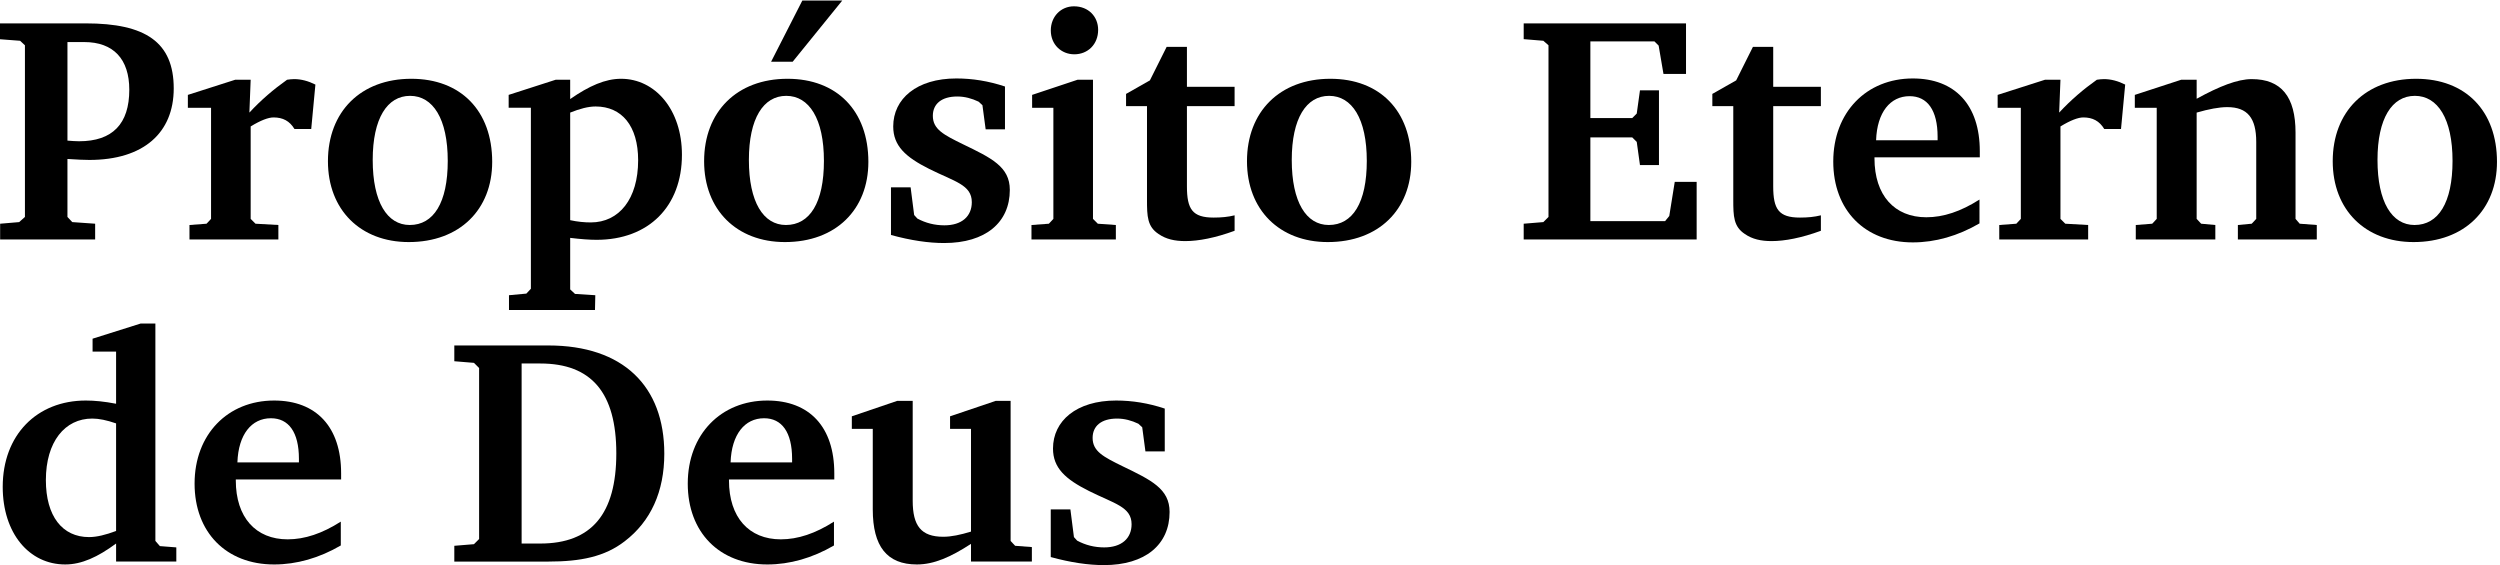 <?xml version="1.0" encoding="UTF-8" standalone="no"?>
<!-- Created with Inkscape (http://www.inkscape.org/) -->

<svg
   width="169.319mm"
   height="38.267mm"
   viewBox="0 0 169.319 38.267"
   version="1.1"
   id="svg8"
   xmlns="http://www.w3.org/2000/svg"
   xmlns:svg="http://www.w3.org/2000/svg"
   xmlns:rdf="http://www.w3.org/1999/02/22-rdf-syntax-ns#"
   xmlns:cc="http://creativecommons.org/ns#"
   xmlns:dc="http://purl.org/dc/elements/1.1/">
  <defs
     id="defs2" />
  <g
     id="layer1"
     transform="translate(56.134,63.124)"
     style="display:inline">
    <g
       aria-label="Propósito Eterno de Deus"
       transform="matrix(0.409,0,0,0.409,-160.76,-16.514)"
       style="font-style:normal;font-variant:normal;font-weight:bold;font-stretch:normal;font-size:53.333px;line-height:1;font-family:'Bitstream Charter';-inkscape-font-specification:'Bitstream Charter Bold';letter-spacing:0px;word-spacing:0px;fill:#000000;fill-opacity:1;stroke:none"
       id="flowRoot58">
      <path
         d="m 255.832,-74.303 h 15.733 v -2.613 l -3.787,-0.267 -0.8,-0.853 v -9.6 c 1.6,0.107 2.827,0.16 3.627,0.16 8.96,0 13.973,-4.48 13.973,-11.84 0,-7.68 -4.693,-10.773 -14.56,-10.773 h -14.4 v 2.613 l 3.52,0.267 0.8,0.747 v 28.427 l -0.96,0.853 -3.147,0.267 z m 11.147,-16.373 v -16.32 h 2.773 c 4.853,0 7.467,2.827 7.467,7.893 0,5.653 -2.773,8.533 -8.32,8.533 -0.587,0 -1.227,-0.053 -1.92,-0.107 z"
         id="path7844" />
      <path
         d="m 287.186,-74.303 h 14.72 v -2.4 l -3.787,-0.213 -0.8,-0.8 v -15.307 c 1.653,-1.013 2.933,-1.493 3.787,-1.493 1.547,0 2.667,0.587 3.467,1.92 h 2.773 l 0.693,-7.36 c -1.173,-0.587 -2.347,-0.907 -3.52,-0.907 -0.373,0 -0.8,0.053 -1.173,0.107 -2.187,1.547 -4.32,3.36 -6.24,5.44 l 0.213,-5.44 h -2.56 l -7.84,2.507 v 2.133 h 3.84 v 18.4 l -0.747,0.8 -2.827,0.213 z"
         id="path7846" />
      <path
         d="m 323.926,-100.916 c -8.373,0 -13.813,5.44 -13.813,13.653 0,8.053 5.387,13.387 13.387,13.387 8.427,0 13.813,-5.387 13.813,-13.28 0,-8.48 -5.227,-13.76 -13.387,-13.76 z m -0.213,2.827 c 3.787,0 6.24,3.787 6.24,10.773 0,6.933 -2.347,10.613 -6.293,10.613 -3.733,0 -6.133,-3.787 -6.133,-10.773 0,-6.88 2.4,-10.613 6.187,-10.613 z"
         id="path7848" />
      <path
         d="m 340.095,-62.623 h 14.24 l 0.053,-2.453 -3.36,-0.213 -0.8,-0.747 v -8.533 c 1.76,0.213 3.2,0.32 4.373,0.32 8.64,0 14.133,-5.547 14.133,-14.08 0,-7.467 -4.427,-12.587 -10.08,-12.587 -2.613,0 -5.28,1.173 -8.427,3.36 v -3.2 h -2.4 l -7.787,2.507 v 2.133 h 3.68 v 29.973 l -0.747,0.8 -2.88,0.267 z m 10.133,-14.88 v -17.813 c 1.6,-0.64 2.987,-1.013 4.213,-1.013 4.32,0 7.04,3.2 7.04,8.907 0,6.4 -3.147,10.293 -7.84,10.293 -1.067,0 -2.187,-0.107 -3.413,-0.373 z"
         id="path7850" />
      <path
         d="m 386.218,-100.916 c -8.373,0 -13.813,5.44 -13.813,13.653 0,8.053 5.387,13.387 13.387,13.387 8.427,0 13.813,-5.387 13.813,-13.28 0,-8.48 -5.227,-13.76 -13.387,-13.76 z m -0.213,2.827 c 3.787,0 6.24,3.787 6.24,10.773 0,6.933 -2.347,10.613 -6.293,10.613 -3.733,0 -6.133,-3.787 -6.133,-10.773 0,-6.88 2.4,-10.613 6.187,-10.613 z m 2.667,-15.787 -5.173,10.133 h 3.573 l 8.213,-10.133 z"
         id="path7852" />
      <path
         d="m 422.227,-99.636 c -2.72,-0.907 -5.387,-1.333 -8.053,-1.333 -6.56,0 -10.453,3.36 -10.453,7.947 0,3.2 2.027,5.067 5.973,7.04 4.16,2.08 7.04,2.613 7.04,5.493 0,2.347 -1.653,3.84 -4.533,3.84 -1.6,0 -3.093,-0.373 -4.48,-1.12 l -0.533,-0.587 -0.587,-4.587 h -3.253 v 7.893 c 3.307,0.907 6.24,1.333 8.8,1.333 6.88,0 10.88,-3.413 10.88,-8.8 0,-3.84 -3.04,-5.28 -7.787,-7.573 -3.147,-1.547 -4.96,-2.453 -4.96,-4.693 0,-1.973 1.44,-3.2 4.053,-3.2 1.227,0 2.4,0.32 3.52,0.853 l 0.64,0.587 0.533,4 h 3.2 z"
         id="path7854" />
      <path
         d="m 433.654,-112.916 c -2.187,0 -3.84,1.707 -3.84,4 0,2.347 1.76,3.947 3.893,3.947 2.24,0 3.947,-1.653 3.947,-4.053 0,-2.187 -1.6,-3.893 -4,-3.893 z m 0.587,12.16 -7.52,2.507 v 2.133 h 3.52 v 18.4 l -0.747,0.8 -2.88,0.213 v 2.4 h 13.973 v -2.4 l -2.987,-0.213 -0.8,-0.8 v -23.04 z"
         id="path7856" />
      <path
         d="m 445.744,-96.383 v 15.52 c 0,2.72 0.053,4.427 1.92,5.653 1.227,0.853 2.667,1.173 4.427,1.173 2.187,0 4.96,-0.533 8.16,-1.707 v -2.56 c -1.067,0.267 -2.187,0.373 -3.467,0.373 -3.52,0 -4.427,-1.387 -4.427,-5.173 v -13.28 h 7.893 v -3.2 h -7.893 v -6.613 h -3.36 l -2.773,5.547 -3.947,2.24 v 2.027 z"
         id="path7858" />
      <path
         d="m 476.113,-100.916 c -8.373,0 -13.813,5.44 -13.813,13.653 0,8.053 5.387,13.387 13.387,13.387 8.427,0 13.813,-5.387 13.813,-13.28 0,-8.48 -5.227,-13.76 -13.387,-13.76 z m -0.213,2.827 c 3.787,0 6.24,3.787 6.24,10.773 0,6.933 -2.347,10.613 -6.293,10.613 -3.733,0 -6.133,-3.787 -6.133,-10.773 0,-6.88 2.4,-10.613 6.187,-10.613 z"
         id="path7860" />
      <path
         d="m 508.123,-74.303 h 28.64 v -9.547 h -3.627 l -0.907,5.653 -0.693,0.853 H 519.163 v -13.867 h 6.933 l 0.747,0.747 0.533,3.84 h 3.147 v -12.373 h -3.147 l -0.533,3.84 -0.747,0.747 h -6.933 v -12.693 h 10.613 l 0.693,0.693 0.8,4.693 h 3.733 v -8.373 h -26.88 v 2.613 l 3.253,0.267 0.853,0.747 v 28.427 l -0.853,0.853 -3.253,0.267 z"
         id="path7862" />
      <path
         d="m 542.828,-96.383 v 15.52 c 0,2.72 0.053,4.427 1.92,5.653 1.227,0.853 2.667,1.173 4.427,1.173 2.187,0 4.96,-0.533 8.16,-1.707 v -2.56 c -1.067,0.267 -2.187,0.373 -3.467,0.373 -3.52,0 -4.427,-1.387 -4.427,-5.173 v -13.28 h 7.893 v -3.2 h -7.893 v -6.613 h -3.36 l -2.773,5.547 -3.947,2.24 v 2.027 z"
         id="path7864" />
      <path
         d="m 583.597,-80.916 c -3.093,1.973 -5.973,2.933 -8.8,2.933 -5.28,0 -8.587,-3.627 -8.587,-9.76 0,-0.053 0,-0.107 0,-0.16 h 17.44 c 0,-0.32 0,-0.693 0,-1.013 0,-7.68 -4.107,-12.053 -11.093,-12.053 -7.68,0 -13.173,5.6 -13.173,13.76 0,8.053 5.227,13.387 13.173,13.387 3.733,0 7.467,-1.067 11.04,-3.147 z m -6.933,-9.813 h -10.187 c 0.16,-4.64 2.347,-7.307 5.547,-7.307 2.933,0 4.64,2.293 4.64,6.72 0,0.213 0,0.373 0,0.587 z"
         id="path7866" />
      <path
         d="m 586.874,-74.303 h 14.72 v -2.4 l -3.787,-0.213 -0.8,-0.8 v -15.307 c 1.653,-1.013 2.933,-1.493 3.787,-1.493 1.547,0 2.667,0.587 3.467,1.92 h 2.773 l 0.693,-7.36 c -1.173,-0.587 -2.347,-0.907 -3.52,-0.907 -0.373,0 -0.8,0.053 -1.173,0.107 -2.187,1.547 -4.32,3.36 -6.24,5.44 l 0.213,-5.44 h -2.56 l -7.84,2.507 v 2.133 h 3.84 v 18.4 l -0.747,0.8 -2.827,0.213 z"
         id="path7868" />
      <path
         d="m 609.48,-74.303 h 13.173 v -2.4 l -2.347,-0.213 -0.747,-0.8 v -17.6 c 2.027,-0.587 3.733,-0.907 5.067,-0.907 3.36,0 4.8,1.813 4.8,5.76 v 12.747 l -0.747,0.8 -2.293,0.213 v 2.4 h 13.067 v -2.4 l -2.827,-0.213 -0.693,-0.8 v -14.293 c 0,-5.92 -2.347,-8.853 -7.253,-8.853 -2.347,0 -5.333,1.173 -9.12,3.253 v -3.147 h -2.56 l -7.68,2.507 v 2.133 h 3.627 v 18.4 l -0.747,0.8 -2.72,0.213 z"
         id="path7870" />
      <path
         d="m 655.905,-100.916 c -8.373,0 -13.813,5.44 -13.813,13.653 0,8.053 5.387,13.387 13.387,13.387 8.427,0 13.813,-5.387 13.813,-13.28 0,-8.48 -5.227,-13.76 -13.387,-13.76 z m -0.213,2.827 c 3.787,0 6.24,3.787 6.24,10.773 0,6.933 -2.347,10.613 -6.293,10.613 -3.733,0 -6.133,-3.787 -6.133,-10.773 0,-6.88 2.4,-10.613 6.187,-10.613 z"
         id="path7872" />
      <path
         d="m 275.032,-55.743 v 8.64 c -1.92,-0.373 -3.573,-0.533 -5.013,-0.533 -8.107,0 -13.76,5.707 -13.76,14.293 0,7.68 4.373,12.853 10.347,12.853 2.72,0 5.387,-1.227 8.427,-3.467 v 2.987 h 9.973 v -2.347 l -2.72,-0.213 -0.747,-0.853 v -36 h -2.453 l -7.947,2.507 v 2.133 z m 0,29.707 c -1.707,0.64 -3.2,1.013 -4.48,1.013 -4.427,0 -7.147,-3.467 -7.147,-9.44 0,-6.347 3.147,-10.187 7.68,-10.187 1.12,0 2.4,0.267 3.947,0.8 z"
         id="path7874" />
      <path
         d="m 312.243,-27.583 c -3.093,1.973 -5.973,2.933 -8.8,2.933 -5.28,0 -8.587,-3.627 -8.587,-9.76 0,-0.053 0,-0.107 0,-0.16 h 17.44 c 0,-0.32 0,-0.693 0,-1.013 0,-7.68 -4.107,-12.053 -11.093,-12.053 -7.68,0 -13.173,5.6 -13.173,13.76 0,8.053 5.227,13.387 13.173,13.387 3.733,0 7.467,-1.067 11.04,-3.147 z m -6.933,-9.813 h -10.187 c 0.16,-4.64 2.347,-7.307 5.547,-7.307 2.933,0 4.64,2.293 4.64,6.72 0,0.213 0,0.373 0,0.587 z"
         id="path7876" />
      <path
         d="m 346.613,-56.756 h -15.573 v 2.613 l 3.253,0.267 0.853,0.853 v 28.32 l -0.853,0.853 -3.253,0.267 v 2.613 h 15.573 c 5.333,0 9.333,-0.8 12.64,-3.36 4.32,-3.307 6.56,-8.213 6.56,-14.507 0,-11.2 -6.827,-17.92 -19.2,-17.92 z m -4.427,2.987 h 3.093 c 8.48,0 12.587,4.853 12.587,14.88 0,10.027 -4.107,14.933 -12.587,14.933 h -3.093 z"
         id="path7878" />
      <path
         d="m 393.909,-27.583 c -3.093,1.973 -5.973,2.933 -8.8,2.933 -5.28,0 -8.587,-3.627 -8.587,-9.76 0,-0.053 0,-0.107 0,-0.16 h 17.44 c 0,-0.32 0,-0.693 0,-1.013 0,-7.68 -4.107,-12.053 -11.093,-12.053 -7.68,0 -13.173,5.6 -13.173,13.76 0,8.053 5.227,13.387 13.173,13.387 3.733,0 7.467,-1.067 11.04,-3.147 z m -6.933,-9.813 h -10.187 c 0.16,-4.64 2.347,-7.307 5.547,-7.307 2.933,0 4.64,2.293 4.64,6.72 0,0.213 0,0.373 0,0.587 z"
         id="path7880" />
      <path
         d="m 404.386,-47.583 -7.52,2.56 v 2.08 h 3.467 v 13.333 c 0,6.133 2.347,9.12 7.307,9.12 2.827,0 5.6,-1.227 8.96,-3.413 v 2.933 h 10.08 v -2.4 l -2.773,-0.213 -0.747,-0.8 V -47.583 H 420.706 l -7.573,2.56 v 2.08 h 3.467 v 17.013 c -1.76,0.533 -3.253,0.853 -4.587,0.853 -3.68,0 -5.067,-1.813 -5.067,-5.973 v -16.533 z"
         id="path7882" />
      <path
         d="m 448.685,-46.303 c -2.72,-0.907 -5.387,-1.333 -8.053,-1.333 -6.56,0 -10.453,3.36 -10.453,7.947 0,3.2 2.027,5.067 5.973,7.04 4.16,2.08 7.04,2.613 7.04,5.493 0,2.347 -1.653,3.84 -4.533,3.84 -1.6,0 -3.093,-0.373 -4.48,-1.12 l -0.533,-0.587 -0.587,-4.587 h -3.253 v 7.893 c 3.307,0.907 6.24,1.333 8.8,1.333 6.88,0 10.88,-3.413 10.88,-8.8 0,-3.84 -3.04,-5.28 -7.787,-7.573 -3.147,-1.547 -4.96,-2.453 -4.96,-4.693 0,-1.973 1.44,-3.2 4.053,-3.2 1.227,0 2.4,0.32 3.52,0.853 l 0.64,0.587 0.533,4 h 3.2 z"
         id="path7884" />
    </g>
  </g>
</svg>
